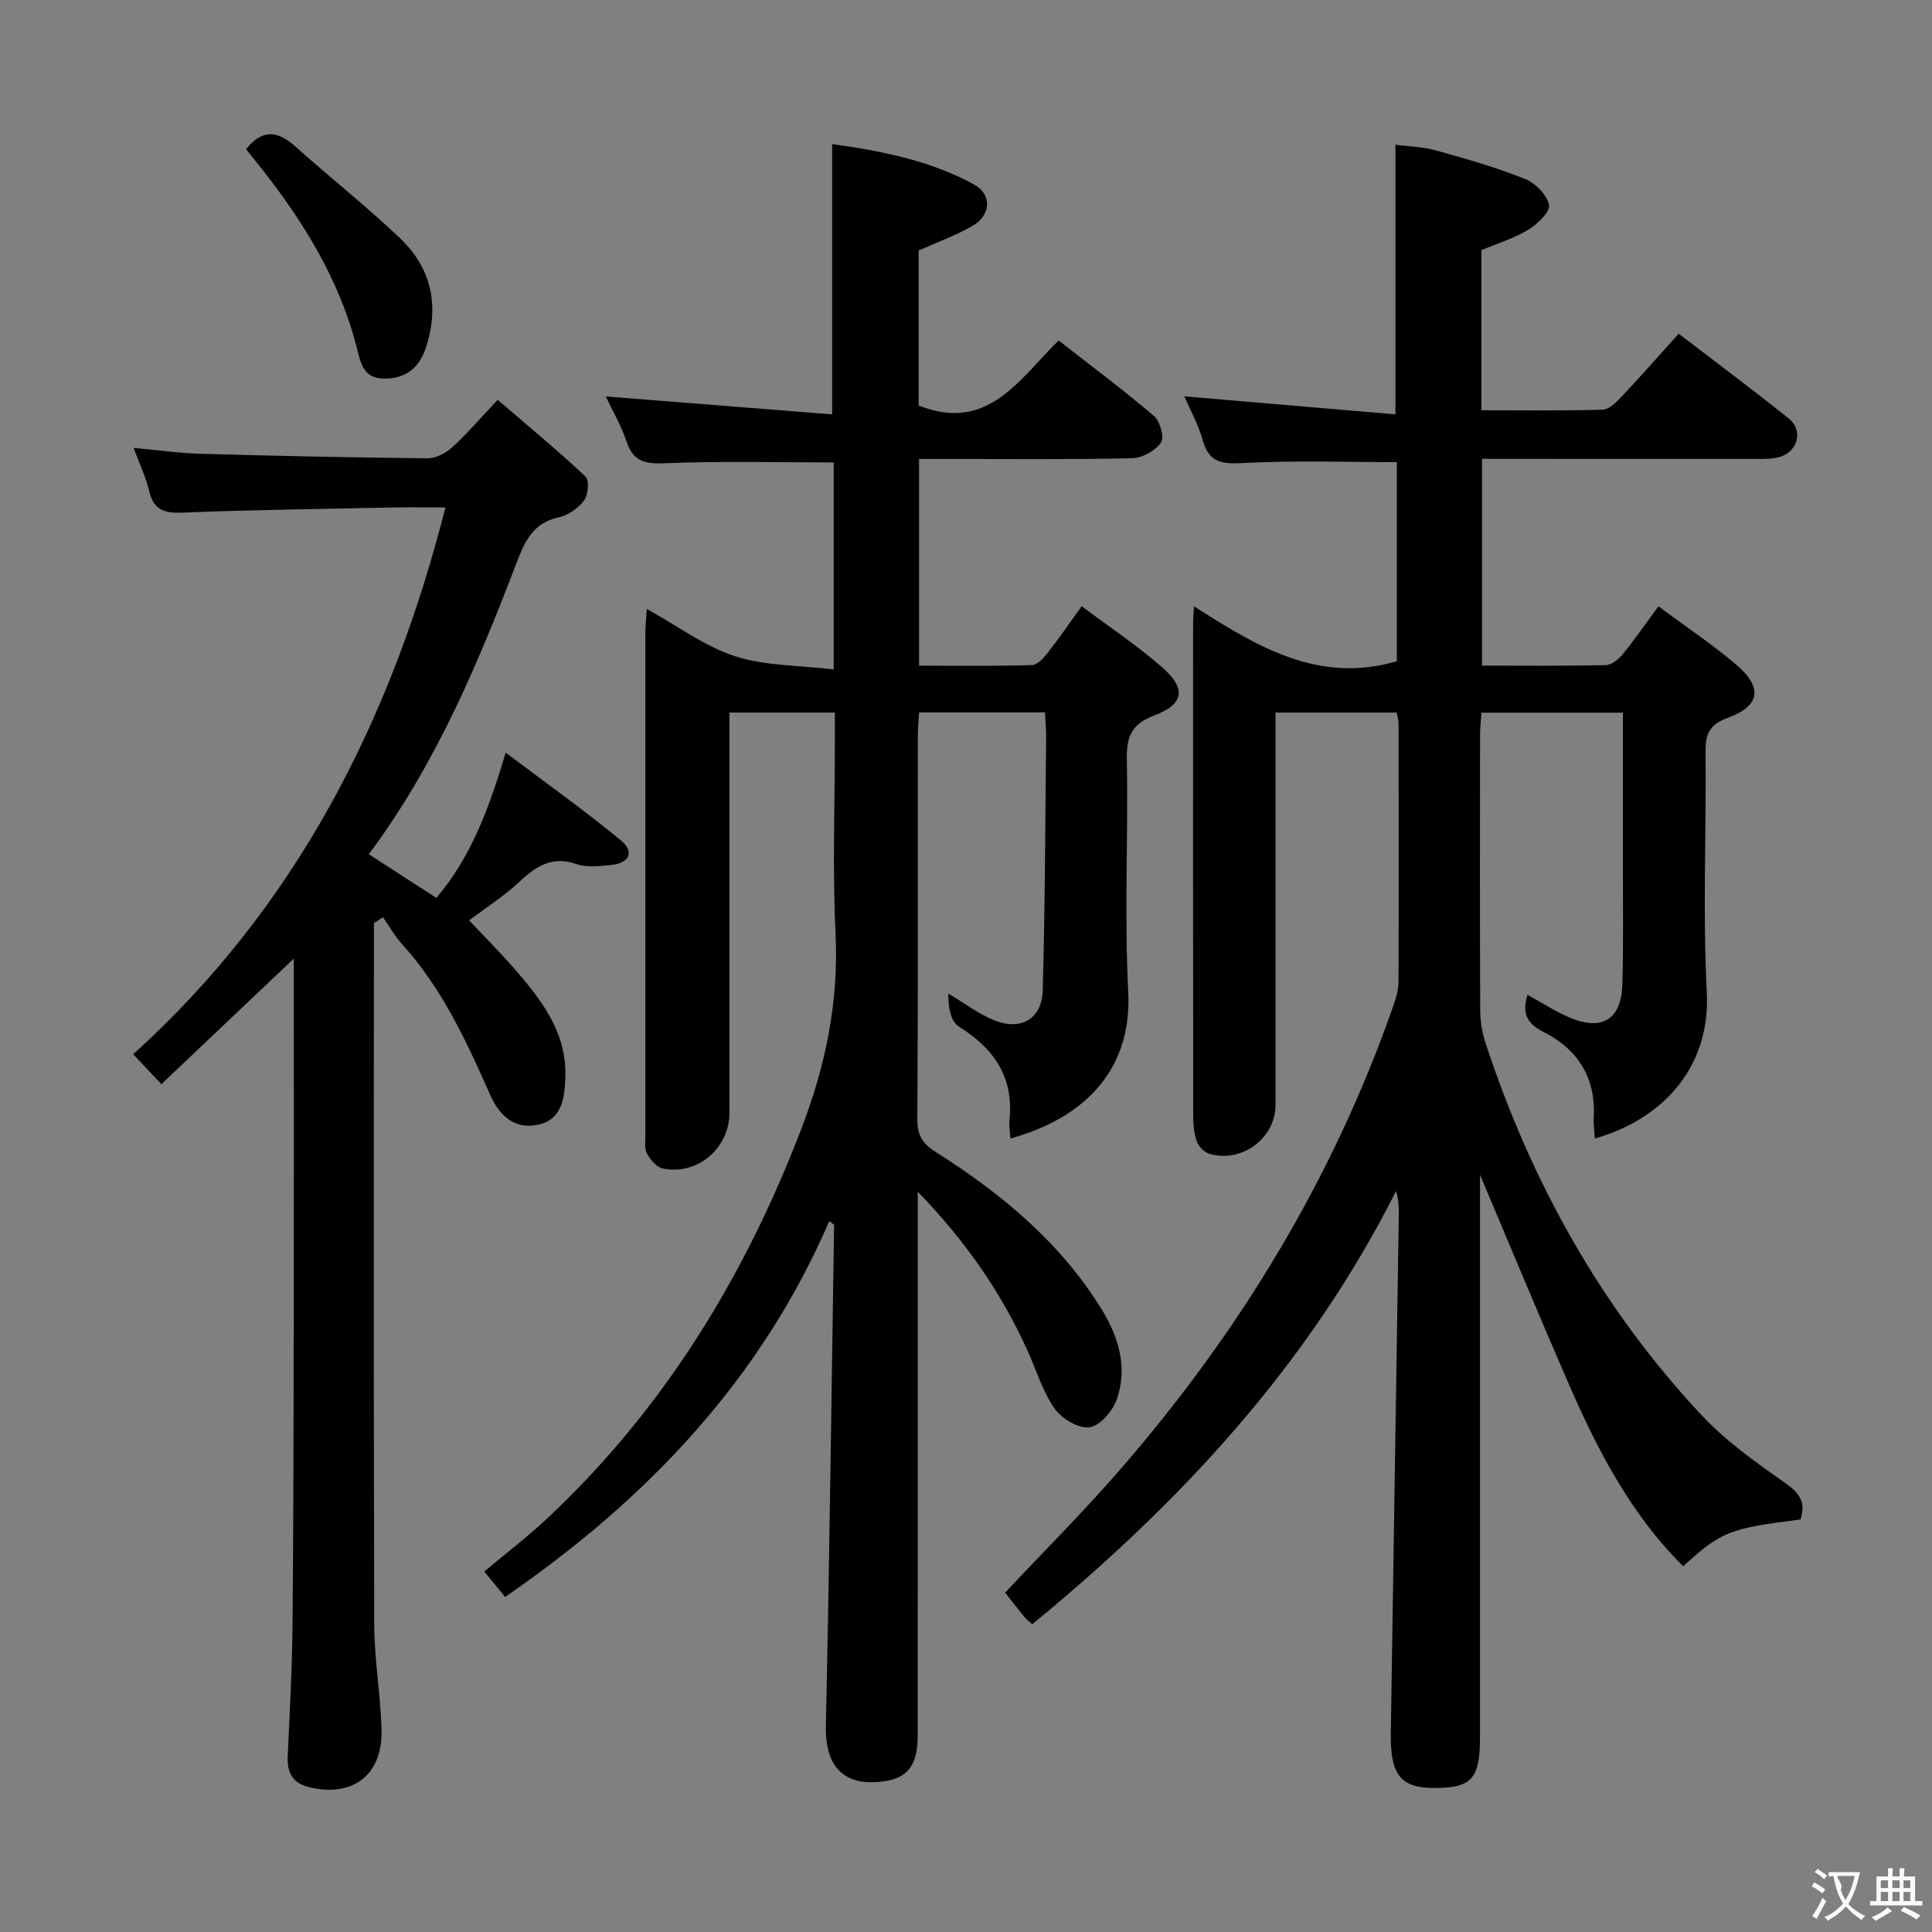 <svg enable-background="new 0 0 400 400" viewBox="0 0 400 400" xmlns="http://www.w3.org/2000/svg"><rect x="0" y="0" width="400" height="400" fill="#808080" stroke="none"/><g fill="#010000"><path d="m372.78 314.59c-14.84 1.88-16.36 2.48-24.3 9.68-10.93-10.84-17.81-24.21-23.84-38.08-6.02-13.84-11.8-27.79-18.22-42.97v6.23 109.98c0 8.92-1.67 10.77-9.63 10.75-6.82-.02-8.97-2.79-8.84-11.33.56-35.62 1.1-71.24 1.65-106.86.03-1.75 0-3.49-.56-5.4-18.09 35.93-44.59 64.47-75.32 89.69-.59-.52-1.13-.89-1.53-1.38-1.37-1.67-2.69-3.38-4.09-5.17 7.9-8.41 16-16.51 23.5-25.12 24.94-28.62 44.38-60.56 56.93-96.52.54-1.55 1.01-3.22 1.02-4.84.06-17.83.03-35.66.01-53.49 0-.64-.21-1.28-.39-2.23-8.17 0-16.23 0-25.09 0v5.26c0 25.33.01 50.66 0 75.99 0 6.85-6.96 12.07-13.66 10.11-1.06-.31-2.24-1.5-2.62-2.54-.6-1.68-.76-3.58-.76-5.39-.04-33.99-.03-67.99-.02-101.98 0-.8.08-1.6.18-3.45 13.01 8.3 25.73 16.14 42 11.37 0-13.29 0-27.2 0-41.22-10.54 0-21.12-.38-31.65.18-4.42.24-7.21.05-8.54-4.74-.92-3.3-2.66-6.38-3.81-9.06 14.47 1.23 28.95 2.47 43.71 3.73 0-19.13 0-37.16 0-55.82 2.39.32 5.49.38 8.39 1.18 6.22 1.71 12.46 3.51 18.44 5.9 2.14.85 4.53 3.29 4.97 5.38.29 1.39-2.38 3.97-4.27 5.12-2.93 1.79-6.33 2.81-9.73 4.24v33.15c8.55 0 16.83.12 25.11-.12 1.34-.04 2.83-1.55 3.91-2.7 3.88-4.11 7.61-8.36 11.83-13.03 7.69 5.9 15.37 11.61 22.83 17.6 2.94 2.36 1.88 6.71-1.75 7.86-1.54.49-3.28.46-4.92.46-18.84 0-37.66-.01-56.89-.01v42.81c8.72 0 17.18.09 25.63-.1 1.18-.03 2.62-1.17 3.45-2.19 2.5-3.07 4.76-6.34 7.45-9.99 5.58 4.15 11.11 7.83 16.14 12.11 5.48 4.66 4.96 8.52-1.73 10.96-4.01 1.46-4.7 3.51-4.66 7.26.18 16.5-.59 33.03.26 49.48.85 16.24-9.81 26.61-23.17 30.37-.09-1.48-.31-2.9-.23-4.29.47-8.26-3.31-14.22-10.43-17.78-3.62-1.81-4.37-4.01-3.3-7.66 3.18 1.7 6.19 3.74 9.49 4.99 6.27 2.38 9.95-.21 10.16-7.12.24-8.16.1-16.33.11-24.49.01-10.48 0-20.96 0-31.81-9.85 0-19.4 0-29.27 0-.11 1.61-.3 3.07-.3 4.53-.02 19-.05 37.99.03 56.99.01 2.29.38 4.67 1.09 6.84 9.48 28.82 23.93 54.84 44.71 77.05 4.94 5.28 11 9.62 16.96 13.8 2.95 2.06 4.84 3.81 3.56 7.83z"/><path d="m172.61 138.6c0-15.38 0-29.16 0-42.86-11.8 0-23.39-.31-34.96.17-4.12.17-6.52-.32-7.92-4.46-1.16-3.43-3.02-6.63-4.31-9.37 15.45 1.22 31.05 2.46 46.87 3.71 0-19.33 0-37.37 0-55.95 10.17 1.4 20.2 3.36 29.32 8.32 3.85 2.09 3.59 6.43-.34 8.66-3.42 1.94-7.17 3.3-11.07 5.04v32.09c14.26 5.69 20.79-5.39 28.98-13.46 6.82 5.33 13.47 10.29 19.76 15.66 1.25 1.07 2.17 4.44 1.43 5.48-1.19 1.68-3.85 3.19-5.92 3.24-12.83.29-25.66.15-38.5.15-1.8 0-3.6 0-5.67 0v42.8c7.85 0 15.63.11 23.39-.12 1.14-.03 2.44-1.52 3.31-2.62 2.26-2.87 4.31-5.89 6.97-9.57 5.75 4.32 11.56 8.17 16.75 12.73 4.93 4.33 4.44 7.57-1.7 9.88-4.83 1.82-5.79 4.49-5.7 9.22.3 15.99-.53 32.03.29 47.99.9 17.7-10.98 26.72-24.39 30.38-.08-1.31-.32-2.57-.2-3.79.92-8.88-3.16-14.81-10.48-19.38-1.75-1.1-2.24-4.23-2.17-6.83 3.23 1.91 6.28 4.29 9.74 5.62 5.39 2.08 9.62-.47 9.79-6.23.5-17.47.52-34.95.71-52.43.02-1.63-.15-3.26-.24-5.18-8.74 0-17.15 0-26.06 0-.09 1.58-.26 3.17-.26 4.76-.02 26.5.05 53-.1 79.5-.02 3.27 1.04 5.01 3.75 6.73 13.63 8.61 25.91 18.77 34.47 32.71 3.49 5.69 5.35 12.02 3.07 18.54-.84 2.41-3.51 5.51-5.67 5.78-2.28.29-5.79-1.83-7.25-3.94-2.5-3.63-3.8-8.08-5.66-12.16-5.37-11.76-12.55-22.28-22.63-32.68v6.21c0 35.5.01 71-.01 106.5 0 6.76-2.66 9.41-9.34 9.55-6.74.14-9.83-4.2-9.67-11.53.74-34.61 1.17-69.23 1.7-103.85 0-.09-.22-.18-1-.78-14.18 32.8-37.65 57.51-67.11 77.8-1.42-1.74-2.74-3.35-4.31-5.27 4.48-3.76 8.95-7.16 13.02-10.98 24.12-22.63 40.89-50 52.66-80.77 5.01-13.1 7.72-26.25 7.04-40.35-.64-13.3-.14-26.66-.14-39.99 0-1.8 0-3.6 0-5.74-7.36 0-14.26 0-21.83 0v5.37 77.5c0 7.34-6.66 13.02-13.82 11.52-1.27-.27-2.56-1.82-3.25-3.1-.57-1.07-.33-2.6-.33-3.93-.01-34.67-.01-69.33 0-104 0-1.31.16-2.61.3-4.81 6.4 3.54 11.99 7.75 18.29 9.79 6.22 2.02 13.17 1.86 20.4 2.73z"/><path d="m76.36 176.86c4.97 3.22 9.28 6 13.98 9.04 7.14-8.35 10.84-18.35 14.36-30.07 8.26 6.23 16.28 11.92 23.85 18.17 2.92 2.41 1.75 4.75-2.15 5.1-2.31.2-4.86.56-6.95-.17-5.03-1.77-8.36.3-11.85 3.58-3.24 3.04-7.06 5.46-10.48 8.04 3.05 3.24 6.2 6.39 9.13 9.73 5.74 6.58 11.15 13.39 10.8 22.84-.16 4.27-.69 8.79-5.84 9.78-4.75.91-7.82-1.94-9.69-6.15-4.92-11.12-9.99-22.15-18.3-31.3-1.51-1.67-2.63-3.69-3.93-5.55-.63.41-1.25.81-1.88 1.22v5.31c0 46.65-.07 93.3.07 139.95.02 7.29 1.33 14.56 1.51 21.85.23 9.35-6.09 14.03-15.15 11.74-3.33-.84-4.42-3.05-4.27-6.3.4-8.97.9-17.95.99-26.93.2-21.49.22-42.98.26-64.47.04-22.66.01-45.32.01-67.98 0-1.75 0-3.5 0-5.82-9.57 9.07-18.54 17.58-27.42 26-2.16-2.29-3.71-3.94-5.83-6.2 33.56-30.35 53.4-68.94 64.64-113.21-3.92 0-7.5-.06-11.09.01-14.47.3-28.95.49-43.42 1.06-3.73.15-5.9-.55-6.81-4.42-.68-2.86-1.98-5.58-3.23-8.98 5.05.46 9.46 1.1 13.89 1.22 15.64.44 31.28.78 46.92.94 1.71.02 3.78-1.04 5.1-2.24 3.07-2.79 5.78-5.97 9.46-9.87 6.35 5.46 12.44 10.49 18.18 15.88.82.77.57 3.81-.3 4.97-1.2 1.61-3.32 3.06-5.28 3.49-5.33 1.17-7.01 5.01-8.73 9.51-8.02 20.97-16.7 41.64-30.55 60.23z"/><path d="m50.94 30.9c3.36-4.26 6.56-3.83 10.16-.61 7.17 6.41 14.73 12.38 21.69 19 6.61 6.27 8.25 14.16 5.33 22.86-1.36 4.07-4.23 6.27-8.59 6.24-4.51-.03-4.91-3.54-5.76-6.8-3.59-13.73-10.84-25.53-19.51-36.56-1.11-1.42-2.26-2.81-3.32-4.13z"/></g><path d="m377.9 391.2c-.2.3-.4.5-.6.8-.7-.6-1.4-1-2.2-1.5.2-.3.4-.5.5-.8.6.4 1.4.8 2.3 1.5zm-1.8 6.1c-.2-.2-.5-.4-.9-.6.4-.6.8-1.2 1.2-1.9s.7-1.3.9-1.9c.3.3.5.5.8.7-.7 1.3-1.4 2.6-2 3.7zm2.2-9c-.3.3-.5.5-.6.8-.6-.6-1.3-1.1-2-1.5.3-.3.5-.5.6-.7.6.5 1.3.9 2 1.4zm.3.2v-.9h2 4.5c-.3 1.3-.6 2.5-1 3.6s-.9 2.1-1.4 3c.4.5 1 1 1.6 1.4s1.2.8 1.9 1.1c-.3.2-.5.4-.8.8-.4-.3-1-.7-1.6-1.2s-1.2-1.1-1.6-1.6c-.5.6-1.1 1.1-1.7 1.6s-1.4.9-2.1 1.4c-.1-.3-.3-.5-.7-.8.6-.2 1.2-.5 1.9-1s1.4-1.1 2-1.8c-.5-.8-.9-1.6-1.2-2.5s-.6-2-.8-3.2c-.4.1-.7.1-1 .1zm2.5 2.7c.3 1 .7 1.7 1 2.2.3-.5.6-1.1 1-2s.6-1.9.9-3h-3.2-.4c.1.9 1.3 1.8.7 2.8z" fill="#fbfafa"/><path d="m396.5 388.5v1.5 3.6h1.5v.9c-.4 0-1 0-1.7 0h-7.9c-.5 0-.9 0-1.2 0v-.9h1.3v-3.5c0-.7 0-1.2 0-1.6h2.4c0-.8 0-1.4 0-1.7h1c0 .3-.1.8-.1 1.7h1.5c0-.8 0-1.4 0-1.7h1c0 .3-.1.9-.1 1.7zm-8.2 9.2c-.2-.3-.5-.5-.8-.8.8-.3 1.4-.6 1.9-.9s1-.7 1.4-1.1c.3.3.6.5.9.8-1.6 1-2.8 1.6-3.4 2zm2.6-6.8v-1.6h-1.5v1.6zm0 2.7v-1.9h-1.5v1.9zm2.4-2.7v-1.6h-1.5v1.6zm0 2.7v-1.9h-1.5v1.9zm.2 2 .7-.8c.4.2.9.5 1.6.8s1.3.7 1.8 1c-.3.3-.5.5-.8.8-.4-.3-1.5-1-3.3-1.8zm2-4.7v-1.6h-1.4v1.6zm0 2.7v-1.9h-1.4v1.9z" fill="#fbfafa"/></svg>